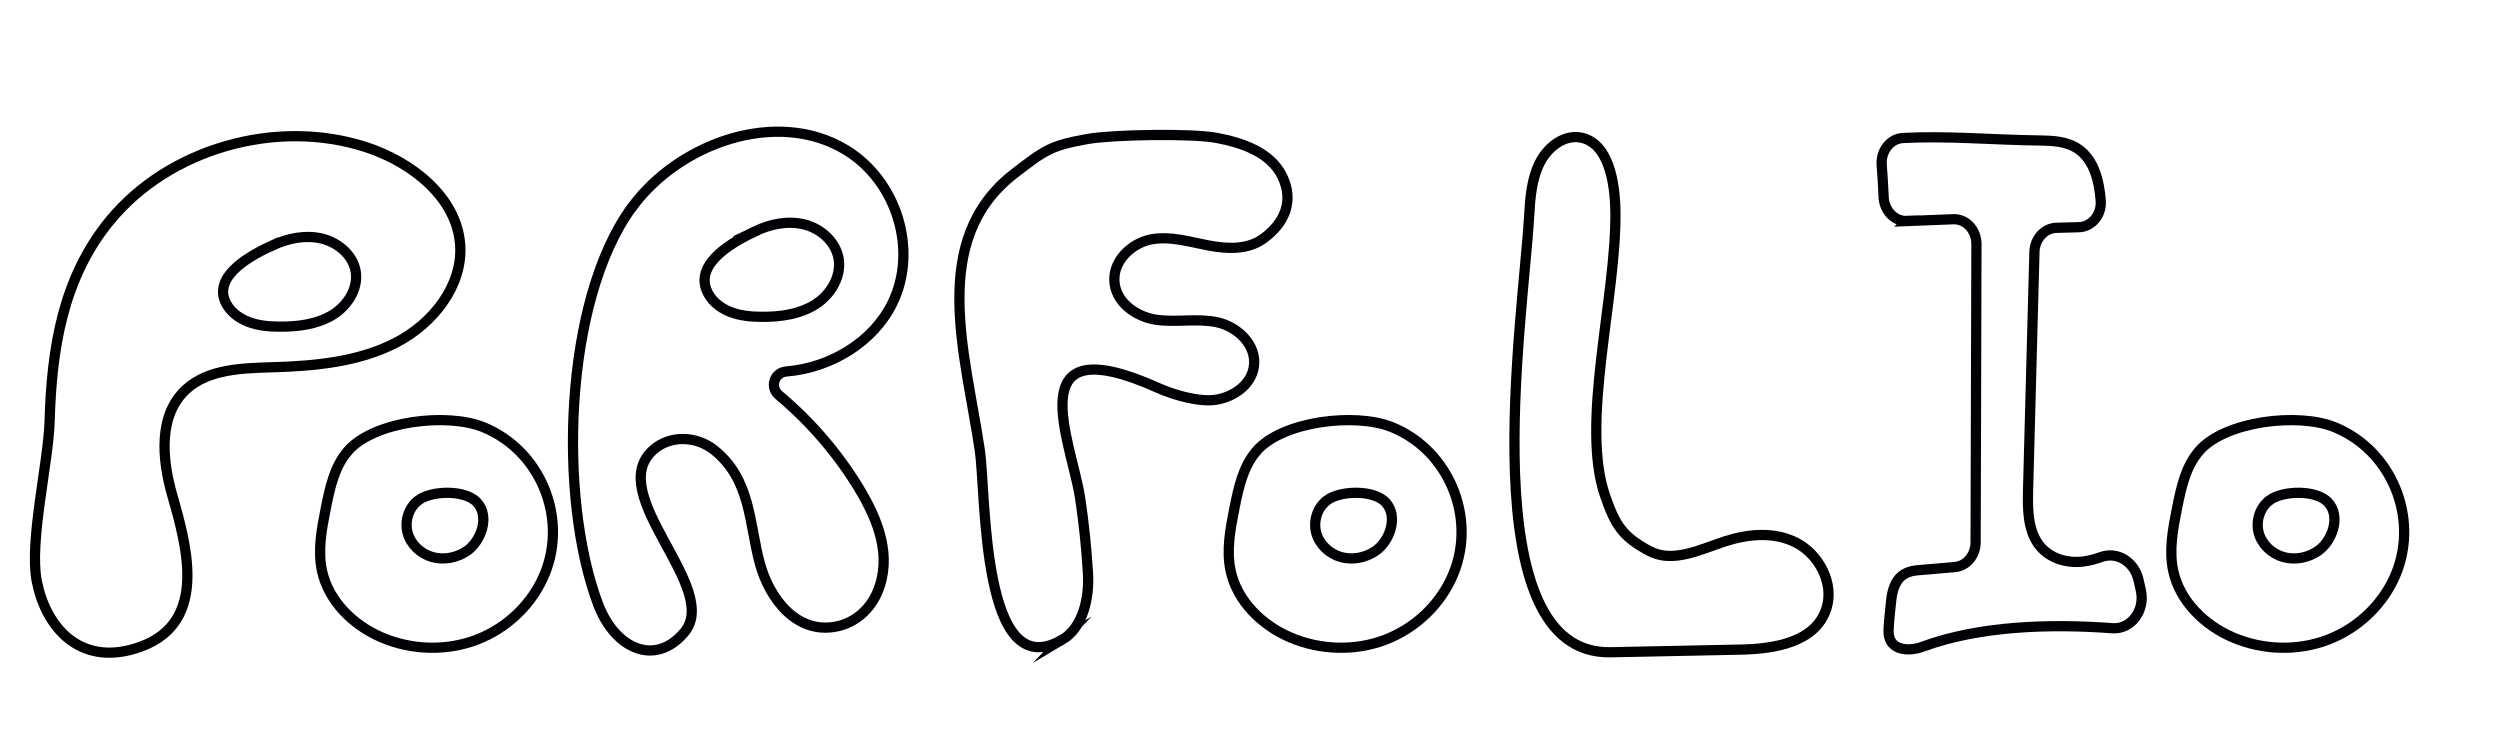<?xml version="1.0" encoding="UTF-8"?><svg id="Lag_2" xmlns="http://www.w3.org/2000/svg" width="244.38" height="72.85" viewBox="0 0 244.38 72.85"><defs><style>.cls-1{stroke:#000;}.cls-1,.cls-2{fill:none;stroke-miterlimit:10;}.cls-2{stroke:#010005;}</style></defs><g><path class="cls-1" d="M10.76,21.55c5.75-7.01,16.23-10.02,25.01-7.17,4.52,1.47,8.87,4.92,9.21,9.51,.3,3.99-2.61,7.71-6.26,9.6s-7.92,2.29-12.07,2.41c-2.96,.09-6.24,.17-8.41,2.12-2.79,2.51-2.42,6.85-1.4,10.4,1.49,5.19,3.58,12.77-3.6,14.97-5.49,1.69-8.76-2.1-9.64-6.55-.77-3.86,1.13-11.59,1.25-15.66,.2-7.02,1.24-13.94,5.9-19.63Z"/><path class="cls-2" d="M26.68,23.97c1.48-.68,3.18-1.03,4.77-.65s3.02,1.59,3.31,3.15c.31,1.69-.76,3.41-2.26,4.32s-3.35,1.15-5.12,1.14c-1.06,0-2.15-.09-3.14-.48s-1.88-1.1-2.26-2.06c-1.02-2.59,2.75-4.53,4.7-5.43Z"/></g><g><path class="cls-2" d="M61.78,20.26c4.59-6.28,14.16-9.7,20.91-5.6,5,3.04,7.06,9.82,4.55,14.96-1.85,3.8-6.03,6.34-10.36,6.69-1.21,.1-1.66,1.55-.74,2.32,3.1,2.6,5.75,5.68,7.82,9.09,1.86,3.07,3.3,6.66,1.8,10.18-.7,1.64-2.13,2.95-3.93,3.33-3.96,.84-6.63-2.75-7.55-6.14-1.06-3.88-.85-8.21-4.47-11.1-1.74-1.39-4.32-1.48-5.97,0-4.85,4.36,6.74,13.49,3.04,17.84-2.85,3.35-6.76,1.62-8.42-2.78-3.9-10.31-3.39-29.64,3.31-38.79Z"/><path class="cls-2" d="M73.79,22.62c1.49-.72,3.22-1.08,4.83-.68s3.05,1.67,3.35,3.3c.32,1.77-.77,3.58-2.29,4.53s-3.38,1.21-5.18,1.2c-1.08,0-2.17-.1-3.17-.5s-1.9-1.15-2.28-2.16c-1.03-2.71,2.78-4.75,4.75-5.69Z"/></g><path class="cls-2" d="M103.83,62.54c2.01-1.18,2.67-4.04,2.52-6.51s-.4-4.94-.77-7.38c-.85-5.51-6.19-16.93,7.62-10.73,1.54,.69,4.04,1.42,5.7,1.15s3.42-1.43,3.67-3.25c.3-2.15-1.66-3.91-3.6-4.32s-3.97,.04-5.93-.24-4.06-1.71-4.11-3.88c-.05-2.04,1.81-3.66,3.65-3.99s3.7,.25,5.53,.6,3.86,.46,5.42-.69c2.07-1.52,2.97-3.66,1.82-6.05s-3.98-3.31-6.41-3.77c-2.43-.46-10.2-.33-12.65,.11-3.58,.64-4.14,1.07-7.12,3.36-8.44,6.51-4.79,17.59-3.39,27.08,.63,4.26,.1,23.16,8.06,18.5Z"/><g><path class="cls-2" d="M122.82,44.1c-1.32,1.52-1.75,3.59-2.15,5.57-.4,2.03-.81,4.13-.37,6.15,.64,2.94,3.04,5.29,5.81,6.48,2.93,1.26,6.34,1.37,9.32,.23s5.46-3.52,6.66-6.48c2.23-5.52-.48-12.05-6.04-14.3-3.54-1.43-10.69-.6-13.23,2.34Z"/><path class="cls-2" d="M129.72,48.91c-.95,.7-1.36,2.02-1.06,3.16s1.27,2.06,2.41,2.38,2.4,.08,3.38-.59c1.38-.93,2.29-3.37,.99-4.76-1.17-1.25-4.43-1.16-5.72-.2Z"/></g><path class="cls-1" d="M149.48,21.1c.1-1.78,.24-3.61,1.03-5.18s2.4-2.79,4.03-2.47c2.68,.53,3.33,4.3,3.37,7.24,.11,8.32-3.45,20.67-1.02,27.74,1.01,2.95,1.75,4.05,4.34,5.43,2.27,1.21,4.91-.12,7.33-.92,2.31-.76,4.89-1,7.06,.13s3.7,3.94,2.92,6.4c-1.06,3.33-5.09,3.96-8.36,4.03-4.24,.09-8.49,.18-12.73,.26-13.73,.28-8.56-32.52-7.97-42.66Z"/><g><path class="cls-2" d="M214.96,44.1c-1.32,1.52-1.75,3.59-2.15,5.57-.4,2.03-.81,4.13-.37,6.15,.64,2.94,3.04,5.29,5.81,6.48,2.93,1.26,6.34,1.37,9.32,.23s5.46-3.52,6.66-6.48c2.23-5.52-.48-12.05-6.04-14.3-3.54-1.43-10.69-.6-13.23,2.34Z"/><path class="cls-2" d="M221.85,48.91c-.95,.7-1.36,2.02-1.06,3.16s1.27,2.06,2.41,2.38,2.4,.08,3.38-.59c1.38-.93,2.29-3.37,.99-4.76-1.17-1.25-4.43-1.16-5.72-.2Z"/></g><g><path class="cls-2" d="M34,44.1c-1.32,1.52-1.75,3.59-2.15,5.57-.4,2.03-.81,4.13-.37,6.15,.64,2.94,3.04,5.29,5.81,6.48,2.93,1.26,6.34,1.37,9.32,.23s5.46-3.52,6.66-6.48c2.23-5.52-.48-12.05-6.04-14.3-3.54-1.43-10.69-.6-13.23,2.34Z"/><path class="cls-2" d="M40.9,48.91c-.95,.7-1.36,2.02-1.06,3.16s1.27,2.06,2.41,2.38,2.4,.08,3.38-.59c1.38-.93,2.29-3.37,.99-4.76-1.17-1.25-4.43-1.16-5.72-.2Z"/></g><path class="cls-2" d="M186.39,21.61l4.54-.18c1.25-.05,2.28,1.06,2.27,2.45l-.08,29.12c0,1.27-.88,2.33-2.02,2.43l-3.81,.33c-2.41,.26-2.37,2.62-2.51,3.78-.06,.51-.2,1.89-.16,2.4,.13,1.62,1.91,1.79,3.3,1.28,5.61-2.06,12.51-2.26,18.57-1.81,1.82,.14,3.23-1.73,2.78-3.71l-.22-.99c-.4-1.79-2.08-2.83-3.66-2.26-.57,.21-1.15,.36-1.75,.44-1.62,.2-3.4-.31-4.41-1.74-1.03-1.47-1.03-3.5-.98-5.36l.62-23.15c.03-1.3,.98-2.34,2.15-2.37l2.19-.06c1.25-.03,2.25-1.21,2.14-2.6-.16-2.02-.68-3.96-2.16-5.01-1.14-.81-2.57-.85-3.92-.87-4.34-.05-8.89-.47-13.26-.24-1.24,.07-2.18,1.27-2.07,2.65,.08,1,.15,2.14,.19,3.13,.06,1.34,1.07,2.38,2.27,2.33Z"/></svg>